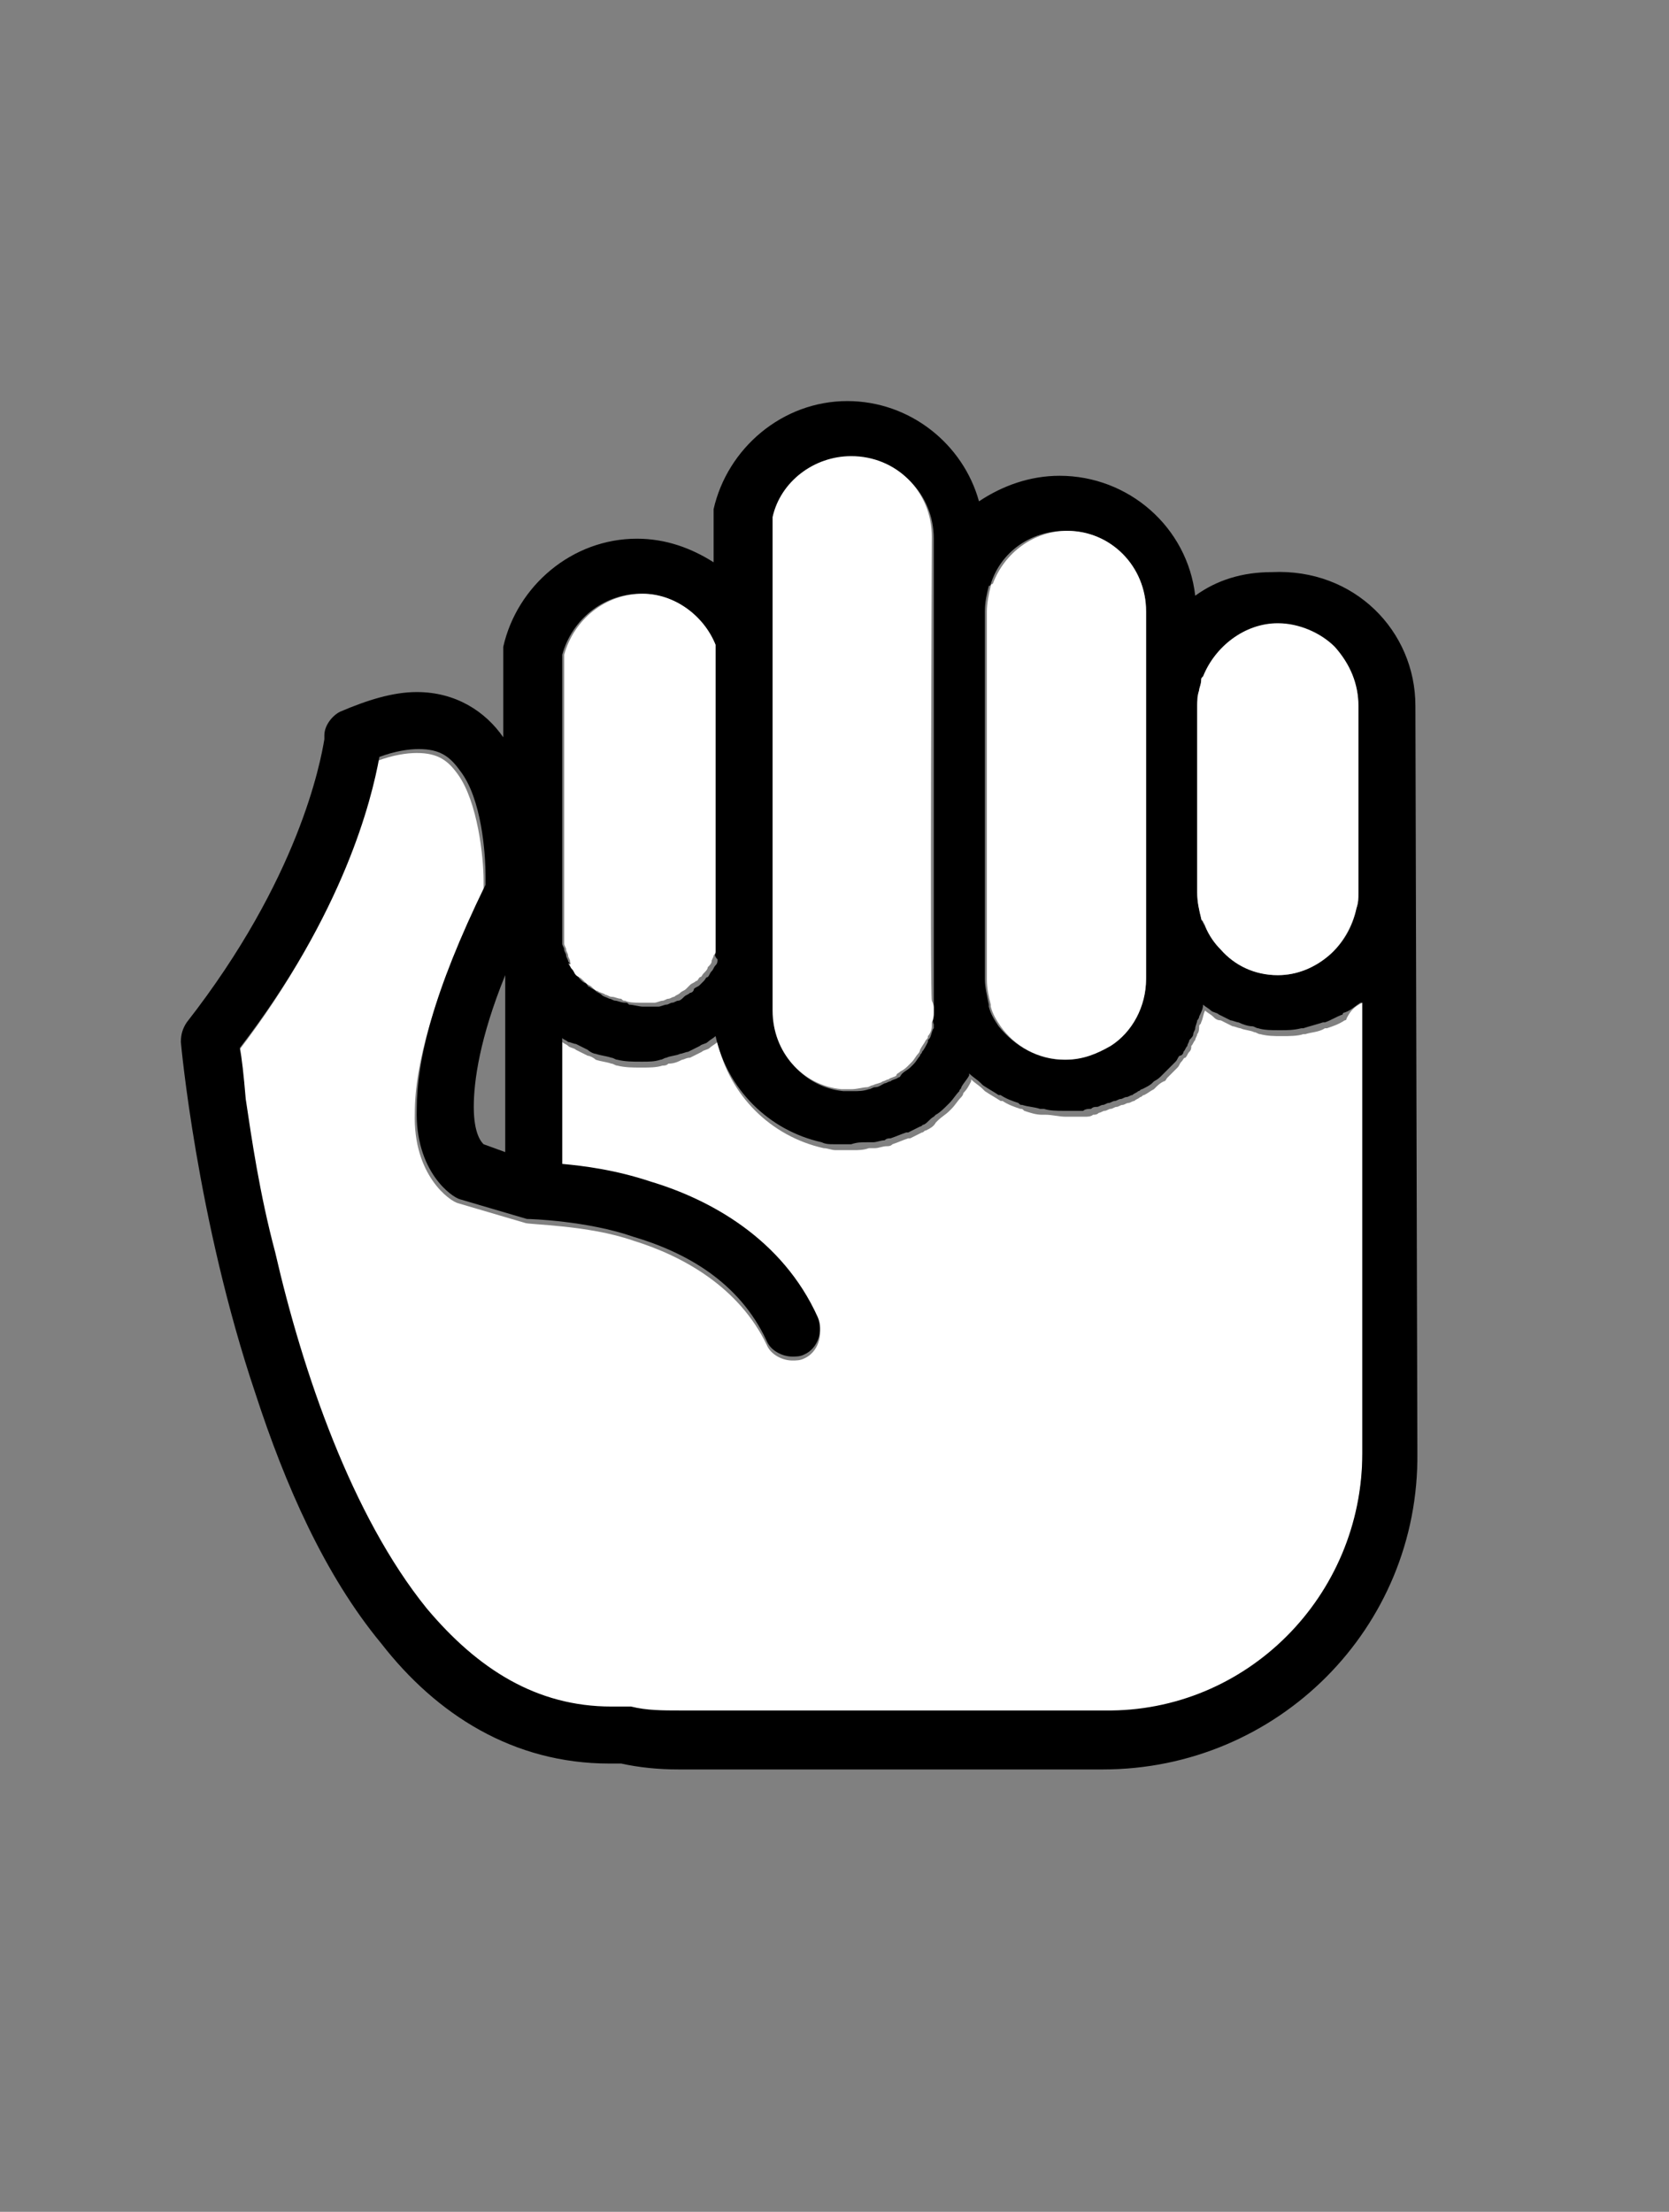 <?xml version="1.0" encoding="utf-8"?>
<!-- Generator: Adobe Illustrator 22.0.0, SVG Export Plug-In . SVG Version: 6.00 Build 0)  -->
<svg version="1.1" id="Layer_1" xmlns="http://www.w3.org/2000/svg" xmlns:xlink="http://www.w3.org/1999/xlink" x="0px" y="0px"
	 viewBox="0 0 84.9 112.5" style="enable-background:new 0 0 84.9 112.5;" xml:space="preserve">
<rect x="0" y="0" width="84.9" height="112.5" fill="#808080" stroke="none"/>
<style type="text/css">
	.st0{fill:#FFFFFF;}
</style>
<g id="XMLID_1_">
	<g>
		<path class="st0" d="M69.3,51v23c0,7.3-5.9,13.1-13.2,13.2H34.5c-0.8,0-1.7-0.1-2.5-0.2l-0.3,0l-0.5,0c0,0-0.1,0-0.1,0
			c-0.1,0-0.1,0-0.1,0c-3.8,0-6.8-1.9-9.4-5c-3.8-4.7-6.3-12-7.7-18.1c-0.7-3.1-1.2-5.8-1.5-7.8c-0.2-1.2-0.3-2.1-0.3-2.6
			c5.3-6.9,6.7-12.7,7.1-14.8c0.8-0.3,1.5-0.4,2-0.4c1.1,0,1.6,0.4,2.1,1.1c1,1.4,1.3,4.2,1.3,5.4c0,0.1,0,0.3,0,0.4
			c-2.6,5.5-3.5,9-3.5,11.4c-0.1,3.2,1.8,4.5,2.2,4.6l3.4,1c0.2,0.1,3.2,0.1,5.5,0.9c2.6,0.8,5.4,2.4,6.8,5.3
			c0.2,0.5,0.8,0.8,1.3,0.8c0.2,0,0.4,0,0.6-0.1c0.7-0.3,1-1.2,0.7-1.9c-1.9-4-5.5-6-8.5-6.9c-1.8-0.5-3.4-0.8-4.5-0.9v-6.4
			c0.1,0.1,0.2,0.1,0.3,0.2c0.1,0.1,0.3,0.1,0.4,0.2c0.2,0.1,0.4,0.2,0.6,0.3c0.1,0,0.3,0.1,0.4,0.2c0.3,0.1,0.5,0.1,0.8,0.2
			c0.1,0,0.2,0.1,0.3,0.1c0.4,0.1,0.8,0.1,1.2,0.1c0,0,0,0,0.1,0c0.3,0,0.7,0,1-0.1c0.1,0,0.2,0,0.3-0.1c0.3,0,0.5-0.1,0.7-0.2
			c0.1,0,0.2-0.1,0.4-0.1c0.2-0.1,0.4-0.2,0.6-0.3c0.1-0.1,0.3-0.1,0.4-0.2c0.1-0.1,0.3-0.2,0.4-0.3c0.6,2.7,2.7,4.8,5.4,5.4
			c0,0,0,0,0,0c0.2,0,0.4,0.1,0.6,0.1c0,0,0.1,0,0.1,0c0.2,0,0.5,0,0.7,0c0,0,0,0,0.1,0c0.3,0,0.5,0,0.8-0.1c0.1,0,0.2,0,0.3,0
			c0.2,0,0.4-0.1,0.6-0.1c0.1,0,0.2,0,0.3-0.1c0.3-0.1,0.5-0.2,0.8-0.3c0,0,0.1,0,0.1,0c0.2-0.1,0.4-0.2,0.6-0.3
			c0.1,0,0.1-0.1,0.2-0.1c0.2-0.1,0.4-0.2,0.5-0.4c0,0,0.1-0.1,0.1-0.1c0.2-0.2,0.4-0.3,0.6-0.5c0,0,0,0,0.1-0.1
			c0.2-0.2,0.3-0.4,0.5-0.6c0,0,0.1-0.1,0.1-0.2c0.2-0.2,0.3-0.4,0.4-0.6c0,0,0,0,0-0.1c0.2,0.2,0.4,0.3,0.6,0.5
			c0,0,0.1,0.1,0.1,0.1c0.3,0.2,0.5,0.3,0.8,0.5c0,0,0,0,0.1,0c0.3,0.2,0.6,0.3,0.9,0.4c0.1,0,0.1,0,0.2,0.1
			c0.3,0.1,0.6,0.2,0.9,0.2c0.1,0,0.1,0,0.2,0c0.3,0,0.7,0.1,1,0.1c0,0,0,0,0,0c0,0,0.1,0,0.2,0c0.2,0,0.3,0,0.5,0
			c0.1,0,0.2,0,0.3,0c0.1,0,0.3,0,0.4-0.1c0.1,0,0.2,0,0.3-0.1c0.1,0,0.2-0.1,0.3-0.1c0.1,0,0.2-0.1,0.3-0.1c0.1,0,0.2-0.1,0.3-0.1
			c0.1,0,0.2-0.1,0.3-0.1c0.1,0,0.2-0.1,0.3-0.1c0.1,0,0.2-0.1,0.3-0.1c0.1-0.1,0.2-0.1,0.3-0.2c0.1,0,0.1-0.1,0.2-0.1
			c0.2-0.1,0.3-0.2,0.5-0.3c0,0,0.1-0.1,0.1-0.1c0.1-0.1,0.2-0.2,0.4-0.3c0.1,0,0.1-0.1,0.2-0.2c0.1-0.1,0.2-0.2,0.3-0.3
			c0.1-0.1,0.1-0.1,0.2-0.2c0.1-0.1,0.1-0.2,0.2-0.3c0.1-0.1,0.1-0.2,0.2-0.2c0.1-0.1,0.1-0.2,0.2-0.3c0.1-0.1,0.1-0.2,0.1-0.3
			c0.1-0.1,0.1-0.2,0.2-0.3c0-0.1,0.1-0.2,0.1-0.3c0.1-0.1,0.1-0.3,0.1-0.4c0-0.1,0.1-0.1,0.1-0.2c0.1-0.2,0.1-0.4,0.2-0.6
			c0.1,0.1,0.3,0.2,0.4,0.3c0.1,0.1,0.2,0.2,0.4,0.2c0.2,0.1,0.4,0.2,0.6,0.3c0.1,0,0.3,0.1,0.4,0.1c0.2,0.1,0.5,0.1,0.7,0.2
			c0.1,0,0.2,0.1,0.3,0.1c0.4,0.1,0.7,0.1,1.1,0.1c0.4,0,0.8,0,1.1-0.1c0,0,0.1,0,0.1,0c0.3-0.1,0.7-0.1,1-0.3c0,0,0.1,0,0.1,0
			c0.3-0.1,0.6-0.2,0.9-0.4c0,0,0.1,0,0.1-0.1C68.7,51.4,68.9,51.2,69.3,51C69.2,51,69.3,51,69.3,51z"/>
		<path d="M72,35.9l0.1,38C72.2,82.8,65,90,56.1,90H34.5c-1,0-2-0.1-2.9-0.3h-0.4c0,0-0.1,0-0.2,0c-4.9,0-8.8-2.5-11.6-6.1
			c-2.9-3.5-4.9-8.1-6.4-12.7C10,62,9.2,53,9.2,53c0-0.4,0.1-0.7,0.3-1c5.7-7.3,6.8-13.2,7-14.4c0-0.2,0-0.2,0-0.2
			c0-0.5,0.4-1,0.8-1.2c1.4-0.6,2.7-1,3.9-1c2,0,3.5,1,4.4,2.3v-4.3l0-0.3c0.7-3.1,3.5-5.5,6.8-5.5c1.5,0,2.8,0.5,3.9,1.2
			c0-1.1,0-2,0-2.3c0-0.2,0-0.1,0-0.4c0.7-3.1,3.5-5.5,6.8-5.5c3.2,0,5.9,2.2,6.7,5.1c1.2-0.8,2.6-1.3,4.1-1.3
			c3.5,0,6.5,2.6,6.9,6.1c1.1-0.8,2.4-1.2,3.9-1.2C68.9,28.9,72,32.1,72,35.9z M69.3,73.9V51c0,0,0,0-0.1,0
			c-0.3,0.2-0.5,0.4-0.8,0.5c0,0-0.1,0-0.1,0.1c-0.3,0.1-0.6,0.3-0.9,0.4c0,0-0.1,0-0.1,0c-0.3,0.1-0.7,0.2-1,0.3c0,0-0.1,0-0.1,0
			c-0.4,0.1-0.7,0.1-1.1,0.1c-0.4,0-0.8,0-1.1-0.1c-0.1,0-0.2-0.1-0.3-0.1c-0.2,0-0.5-0.1-0.7-0.2c-0.1,0-0.3-0.1-0.4-0.1
			c-0.2-0.1-0.4-0.2-0.6-0.3c-0.1-0.1-0.3-0.1-0.4-0.2c-0.1-0.1-0.3-0.2-0.4-0.3c0,0.2-0.1,0.4-0.2,0.6c0,0.1-0.1,0.2-0.1,0.2
			c0,0.1-0.1,0.3-0.1,0.4c0,0.1-0.1,0.2-0.1,0.3c0,0.1-0.1,0.2-0.2,0.3c0,0.1-0.1,0.2-0.1,0.3c-0.1,0.1-0.1,0.2-0.2,0.3
			c0,0.1-0.1,0.2-0.2,0.2c-0.1,0.1-0.1,0.2-0.2,0.3c-0.1,0.1-0.1,0.1-0.2,0.2c-0.1,0.1-0.2,0.2-0.3,0.3c-0.1,0.1-0.1,0.1-0.2,0.2
			c-0.1,0.1-0.2,0.2-0.4,0.3c0,0-0.1,0.1-0.1,0.1c-0.1,0.1-0.3,0.2-0.5,0.3c-0.1,0-0.1,0.1-0.2,0.1c-0.1,0.1-0.2,0.1-0.3,0.2
			c-0.1,0-0.2,0.1-0.3,0.1c-0.1,0-0.2,0.1-0.3,0.1c-0.1,0-0.2,0.1-0.3,0.1c-0.1,0-0.2,0.1-0.3,0.1c-0.1,0-0.2,0.1-0.3,0.1
			c-0.1,0-0.2,0.1-0.3,0.1c-0.1,0-0.2,0-0.3,0.1c-0.1,0-0.3,0-0.4,0.1c-0.1,0-0.2,0-0.3,0c-0.2,0-0.4,0-0.5,0c0,0-0.1,0-0.2,0
			c0,0,0,0,0,0c-0.3,0-0.7,0-1-0.1c-0.1,0-0.1,0-0.2,0c-0.3-0.1-0.6-0.1-0.9-0.2c-0.1,0-0.1,0-0.2-0.1c-0.3-0.1-0.6-0.2-0.9-0.4
			c0,0,0,0-0.1,0c-0.3-0.2-0.5-0.3-0.8-0.5c0,0-0.1-0.1-0.1-0.1c-0.2-0.2-0.4-0.3-0.6-0.5c0,0,0,0.1,0,0.1c-0.1,0.2-0.3,0.4-0.4,0.6
			c0,0.1-0.1,0.1-0.1,0.2c-0.2,0.2-0.3,0.4-0.5,0.6c0,0,0,0-0.1,0.1c-0.2,0.2-0.4,0.4-0.6,0.5c0,0-0.1,0.1-0.1,0.1
			c-0.2,0.1-0.3,0.3-0.5,0.4c-0.1,0-0.1,0.1-0.2,0.1c-0.2,0.1-0.4,0.2-0.6,0.3c0,0-0.1,0-0.1,0c-0.3,0.1-0.5,0.2-0.8,0.3
			c-0.1,0-0.2,0-0.3,0.1c-0.2,0-0.4,0.1-0.6,0.1c-0.1,0-0.2,0-0.3,0c-0.3,0-0.5,0-0.8,0.1c0,0,0,0-0.1,0c-0.2,0-0.5,0-0.7,0
			c0,0,0,0-0.1,0c-0.2,0-0.4,0-0.6-0.1c0,0,0,0,0,0c-2.7-0.6-4.8-2.7-5.4-5.4c-0.1,0.1-0.3,0.2-0.4,0.3c-0.1,0.1-0.3,0.1-0.4,0.2
			c-0.2,0.1-0.4,0.2-0.6,0.3c-0.1,0-0.3,0.1-0.4,0.1c-0.2,0.1-0.5,0.1-0.7,0.2c-0.1,0-0.2,0.1-0.3,0.1C33.3,54,33,54,32.7,54
			c0,0-0.1,0-0.1,0c-0.4,0-0.8,0-1.2-0.1c-0.1,0-0.2-0.1-0.3-0.1c-0.3-0.1-0.5-0.1-0.8-0.2c-0.1,0-0.3-0.1-0.4-0.2
			c-0.2-0.1-0.4-0.2-0.6-0.3C29.2,53.1,29,53,28.9,53c-0.1-0.1-0.2-0.1-0.3-0.2v6.4c1.1,0.1,2.7,0.3,4.5,0.9c3,0.9,6.7,2.9,8.5,6.9
			c0.3,0.7,0,1.6-0.7,1.9c-0.2,0.1-0.4,0.1-0.6,0.1c-0.5,0-1.1-0.3-1.3-0.8c-1.4-3-4.1-4.5-6.8-5.3C29.9,62.1,27,62,26.8,62l-3.4-1
			c-0.4-0.1-2.3-1.4-2.2-4.6c0-2.4,0.8-5.9,3.5-11.4c0-0.1,0-0.2,0-0.4c0-1.2-0.2-4-1.3-5.4c-0.5-0.7-1-1.1-2.1-1.1
			c-0.5,0-1.2,0.1-2,0.4c-0.4,2.2-1.8,7.9-7.1,14.8c0.1,0.5,0.2,1.4,0.3,2.6c0.3,2,0.7,4.8,1.5,7.8c1.4,6.1,3.9,13.4,7.7,18.1
			c2.6,3.1,5.6,5,9.4,5c0,0,0.1,0,0.1,0c0,0,0.1,0,0.1,0l0.5,0l0.3,0c0.8,0.2,1.6,0.2,2.5,0.2h21.6C63.4,87.1,69.3,81.2,69.3,73.9z
			 M69.1,45.4v-9.5c0-1.1-0.5-2.2-1.2-2.9c-0.7-0.7-1.8-1.2-2.9-1.2c-1.8,0-3.2,1.1-3.8,2.7c0,0.1-0.1,0.1-0.1,0.2
			C61.1,34.8,61,35,61,35.1c0,0.3-0.1,0.5-0.1,0.8l0,9.5c0,0.4,0.1,0.9,0.2,1.3c0,0.1,0,0.1,0.1,0.2c0,0.1,0.1,0.2,0.1,0.2
			c0.2,0.4,0.4,0.8,0.8,1.2c0.7,0.8,1.8,1.3,2.9,1.3c1,0,1.9-0.4,2.6-1c0.7-0.6,1.2-1.4,1.4-2.4C69.1,45.9,69.1,45.7,69.1,45.4z
			 M58.3,49.7V31.1c0-2.3-1.8-4.1-4.1-4.1h0c-1.8,0-3.3,1.1-3.8,2.7c0,0,0,0.1-0.1,0.1c-0.1,0.4-0.2,0.8-0.2,1.3v18.7
			c0,0.4,0.1,0.8,0.2,1.3c0,0,0,0.1,0,0.1c0.1,0.4,0.3,0.7,0.5,1c0.8,1,2,1.7,3.3,1.7c0.9,0,1.6-0.3,2.3-0.7
			C57.6,52.4,58.3,51.2,58.3,49.7z M47.5,51.5c0,0,0-0.1,0-0.1c0-0.1,0-0.3,0-0.4c0-0.4,0-23.5,0-23.6c0-2.3-1.8-4.1-4.1-4.1
			c-1.9,0-3.5,1.3-4,3.1v0c0,0.1,0,0.2,0,0.4c0,0.3,0,24.7,0,24.7c0,2.1,1.5,3.8,3.5,4c0.1,0,0.3,0,0.4,0c0,0,0,0,0.1,0
			c0.3,0,0.5,0,0.8-0.1c0.1,0,0.2-0.1,0.3-0.1c0.2,0,0.3-0.1,0.5-0.2c0.1,0,0.2-0.1,0.3-0.1c0.1-0.1,0.3-0.1,0.4-0.2
			c0.1,0,0.1-0.1,0.2-0.2c0.1-0.1,0.3-0.2,0.4-0.3c0.1-0.1,0.1-0.1,0.2-0.2c0.1-0.1,0.2-0.3,0.3-0.4c0-0.1,0.1-0.1,0.1-0.2
			c0.1-0.1,0.2-0.3,0.3-0.5c0-0.1,0-0.1,0.1-0.2c0.1-0.2,0.1-0.4,0.2-0.5c0-0.1,0-0.2,0-0.2C47.4,51.9,47.5,51.7,47.5,51.5
			C47.5,51.5,47.5,51.5,47.5,51.5z M36.4,48.5V32.8c-0.6-1.5-2.1-2.6-3.8-2.6c-1.9,0-3.5,1.3-4,3.1V48c0,0.1,0.1,0.2,0.1,0.3
			c0,0.1,0.1,0.2,0.1,0.3c0,0.1,0.1,0.2,0.1,0.3c0.1,0.1,0.1,0.2,0.2,0.3c0.1,0.1,0.1,0.2,0.2,0.3s0.1,0.2,0.2,0.3
			c0.1,0.1,0.2,0.2,0.3,0.2c0.1,0.1,0.1,0.2,0.2,0.2c0.1,0.1,0.2,0.1,0.3,0.2c0.1,0.1,0.2,0.1,0.3,0.2c0.1,0.1,0.2,0.1,0.4,0.2
			c0.1,0,0.2,0.1,0.3,0.1c0.1,0,0.3,0.1,0.5,0.1c0.1,0,0.1,0,0.2,0.1c0.2,0,0.5,0.1,0.7,0.1c0,0,0,0,0,0c0.2,0,0.4,0,0.6,0
			c0.1,0,0.2,0,0.2,0c0.1,0,0.3-0.1,0.4-0.1c0.1,0,0.2-0.1,0.3-0.1c0.1,0,0.2-0.1,0.3-0.1c0.1,0,0.2-0.1,0.3-0.2
			c0.1-0.1,0.2-0.1,0.3-0.2c0.1,0,0.2-0.1,0.2-0.2c0.1-0.1,0.2-0.1,0.3-0.2c0.1-0.1,0.1-0.1,0.2-0.2c0.1-0.1,0.1-0.2,0.2-0.2
			c0.1-0.1,0.1-0.2,0.2-0.3c0.1-0.1,0.1-0.2,0.2-0.3c0.1-0.1,0.1-0.2,0.1-0.3C36.3,48.6,36.4,48.5,36.4,48.5z M25.7,58.6v-9
			c-1.3,3.2-1.6,5.4-1.6,6.7c0,1.4,0.4,1.8,0.5,1.9L25.7,58.6z"/>
		<path class="st0" d="M69.1,35.9v9.5c0,0.3,0,0.5-0.1,0.8c-0.2,0.9-0.7,1.8-1.4,2.4c-0.7,0.6-1.6,1-2.6,1c-1.2,0-2.2-0.5-2.9-1.3
			c-0.3-0.3-0.6-0.7-0.8-1.2c0-0.1-0.1-0.2-0.1-0.2c0-0.1-0.1-0.1-0.1-0.2c-0.1-0.4-0.2-0.8-0.2-1.3l0-9.5c0-0.3,0-0.5,0.1-0.8
			c0-0.1,0.1-0.3,0.1-0.5c0-0.1,0-0.1,0.1-0.2c0.6-1.5,2.1-2.7,3.8-2.7c1.1,0,2.2,0.5,2.9,1.2C68.7,33.8,69.1,34.8,69.1,35.9z"/>
		<path class="st0" d="M58.3,31.1v18.7c0,1.4-0.7,2.7-1.8,3.4c-0.7,0.4-1.4,0.7-2.3,0.7c-1.4,0-2.6-0.7-3.3-1.7
			c-0.2-0.3-0.4-0.6-0.5-1c0,0,0-0.1,0-0.1c-0.1-0.4-0.2-0.8-0.2-1.3V31.1c0-0.4,0.1-0.9,0.2-1.3c0,0,0-0.1,0.1-0.1
			c0.6-1.6,2.1-2.7,3.8-2.7h0C56.5,27,58.3,28.8,58.3,31.1z"/>
		<path class="st0" d="M47.5,51.3c0,0.1,0,0.1,0,0.1c0,0,0,0,0,0.1c0,0.2,0,0.3-0.1,0.5c0,0.1,0,0.2,0,0.2c0,0.2-0.1,0.4-0.2,0.5
			c0,0.1,0,0.1-0.1,0.2c-0.1,0.2-0.2,0.3-0.3,0.5c0,0.1-0.1,0.2-0.1,0.2c-0.1,0.1-0.2,0.3-0.3,0.4c-0.1,0.1-0.1,0.1-0.2,0.2
			c-0.1,0.1-0.2,0.2-0.4,0.3c-0.1,0.1-0.2,0.1-0.2,0.2c-0.1,0.1-0.3,0.1-0.4,0.2c-0.1,0-0.2,0.1-0.3,0.1c-0.1,0.1-0.3,0.1-0.5,0.2
			c-0.1,0-0.2,0.1-0.3,0.1c-0.2,0-0.5,0.1-0.8,0.1c0,0,0,0-0.1,0c-0.1,0-0.3,0-0.4,0c-2-0.2-3.5-1.9-3.5-4c0,0,0-24.4,0-24.7
			c0-0.2,0-0.3,0-0.4v0c0.4-1.8,2.1-3.1,4-3.1c2.3,0,4.1,1.8,4.1,4.1c0,0.1-0.1,23.2,0,23.6C47.5,51.1,47.5,51.2,47.5,51.3z"/>
		<path class="st0" d="M36.4,32.8v15.6c0,0.1-0.1,0.2-0.1,0.2c0,0.1-0.1,0.2-0.1,0.3c0,0.1-0.1,0.2-0.2,0.3c0,0.1-0.1,0.2-0.2,0.3
			c-0.1,0.1-0.1,0.2-0.2,0.2c-0.1,0.1-0.1,0.2-0.2,0.2c-0.1,0.1-0.2,0.1-0.3,0.2c-0.1,0.1-0.1,0.1-0.2,0.2c-0.1,0.1-0.2,0.1-0.3,0.2
			c-0.1,0.1-0.2,0.1-0.3,0.2c-0.1,0-0.2,0.1-0.3,0.1c-0.1,0-0.2,0.1-0.3,0.1c-0.1,0-0.3,0.1-0.4,0.1c-0.1,0-0.1,0-0.2,0
			c-0.2,0-0.4,0-0.6,0c0,0,0,0,0,0c-0.2,0-0.5,0-0.7-0.1c-0.1,0-0.1,0-0.2-0.1c-0.2,0-0.3-0.1-0.5-0.1c-0.1,0-0.2-0.1-0.3-0.1
			c-0.1-0.1-0.3-0.1-0.4-0.2c-0.1,0-0.2-0.1-0.3-0.2c-0.1-0.1-0.2-0.1-0.3-0.2c-0.1-0.1-0.1-0.1-0.2-0.2c-0.1-0.1-0.2-0.1-0.3-0.2
			c-0.1-0.1-0.1-0.2-0.2-0.3s-0.1-0.2-0.2-0.3C29.1,49.1,29,49,29,48.9c0-0.1-0.1-0.2-0.1-0.3c0-0.1-0.1-0.2-0.1-0.3
			c0-0.1-0.1-0.2-0.1-0.3V33.3c0.5-1.8,2.1-3.1,4-3.1C34.3,30.2,35.8,31.3,36.4,32.8z"/>
	</g>
	<g>
	</g>
</g>
</svg>
